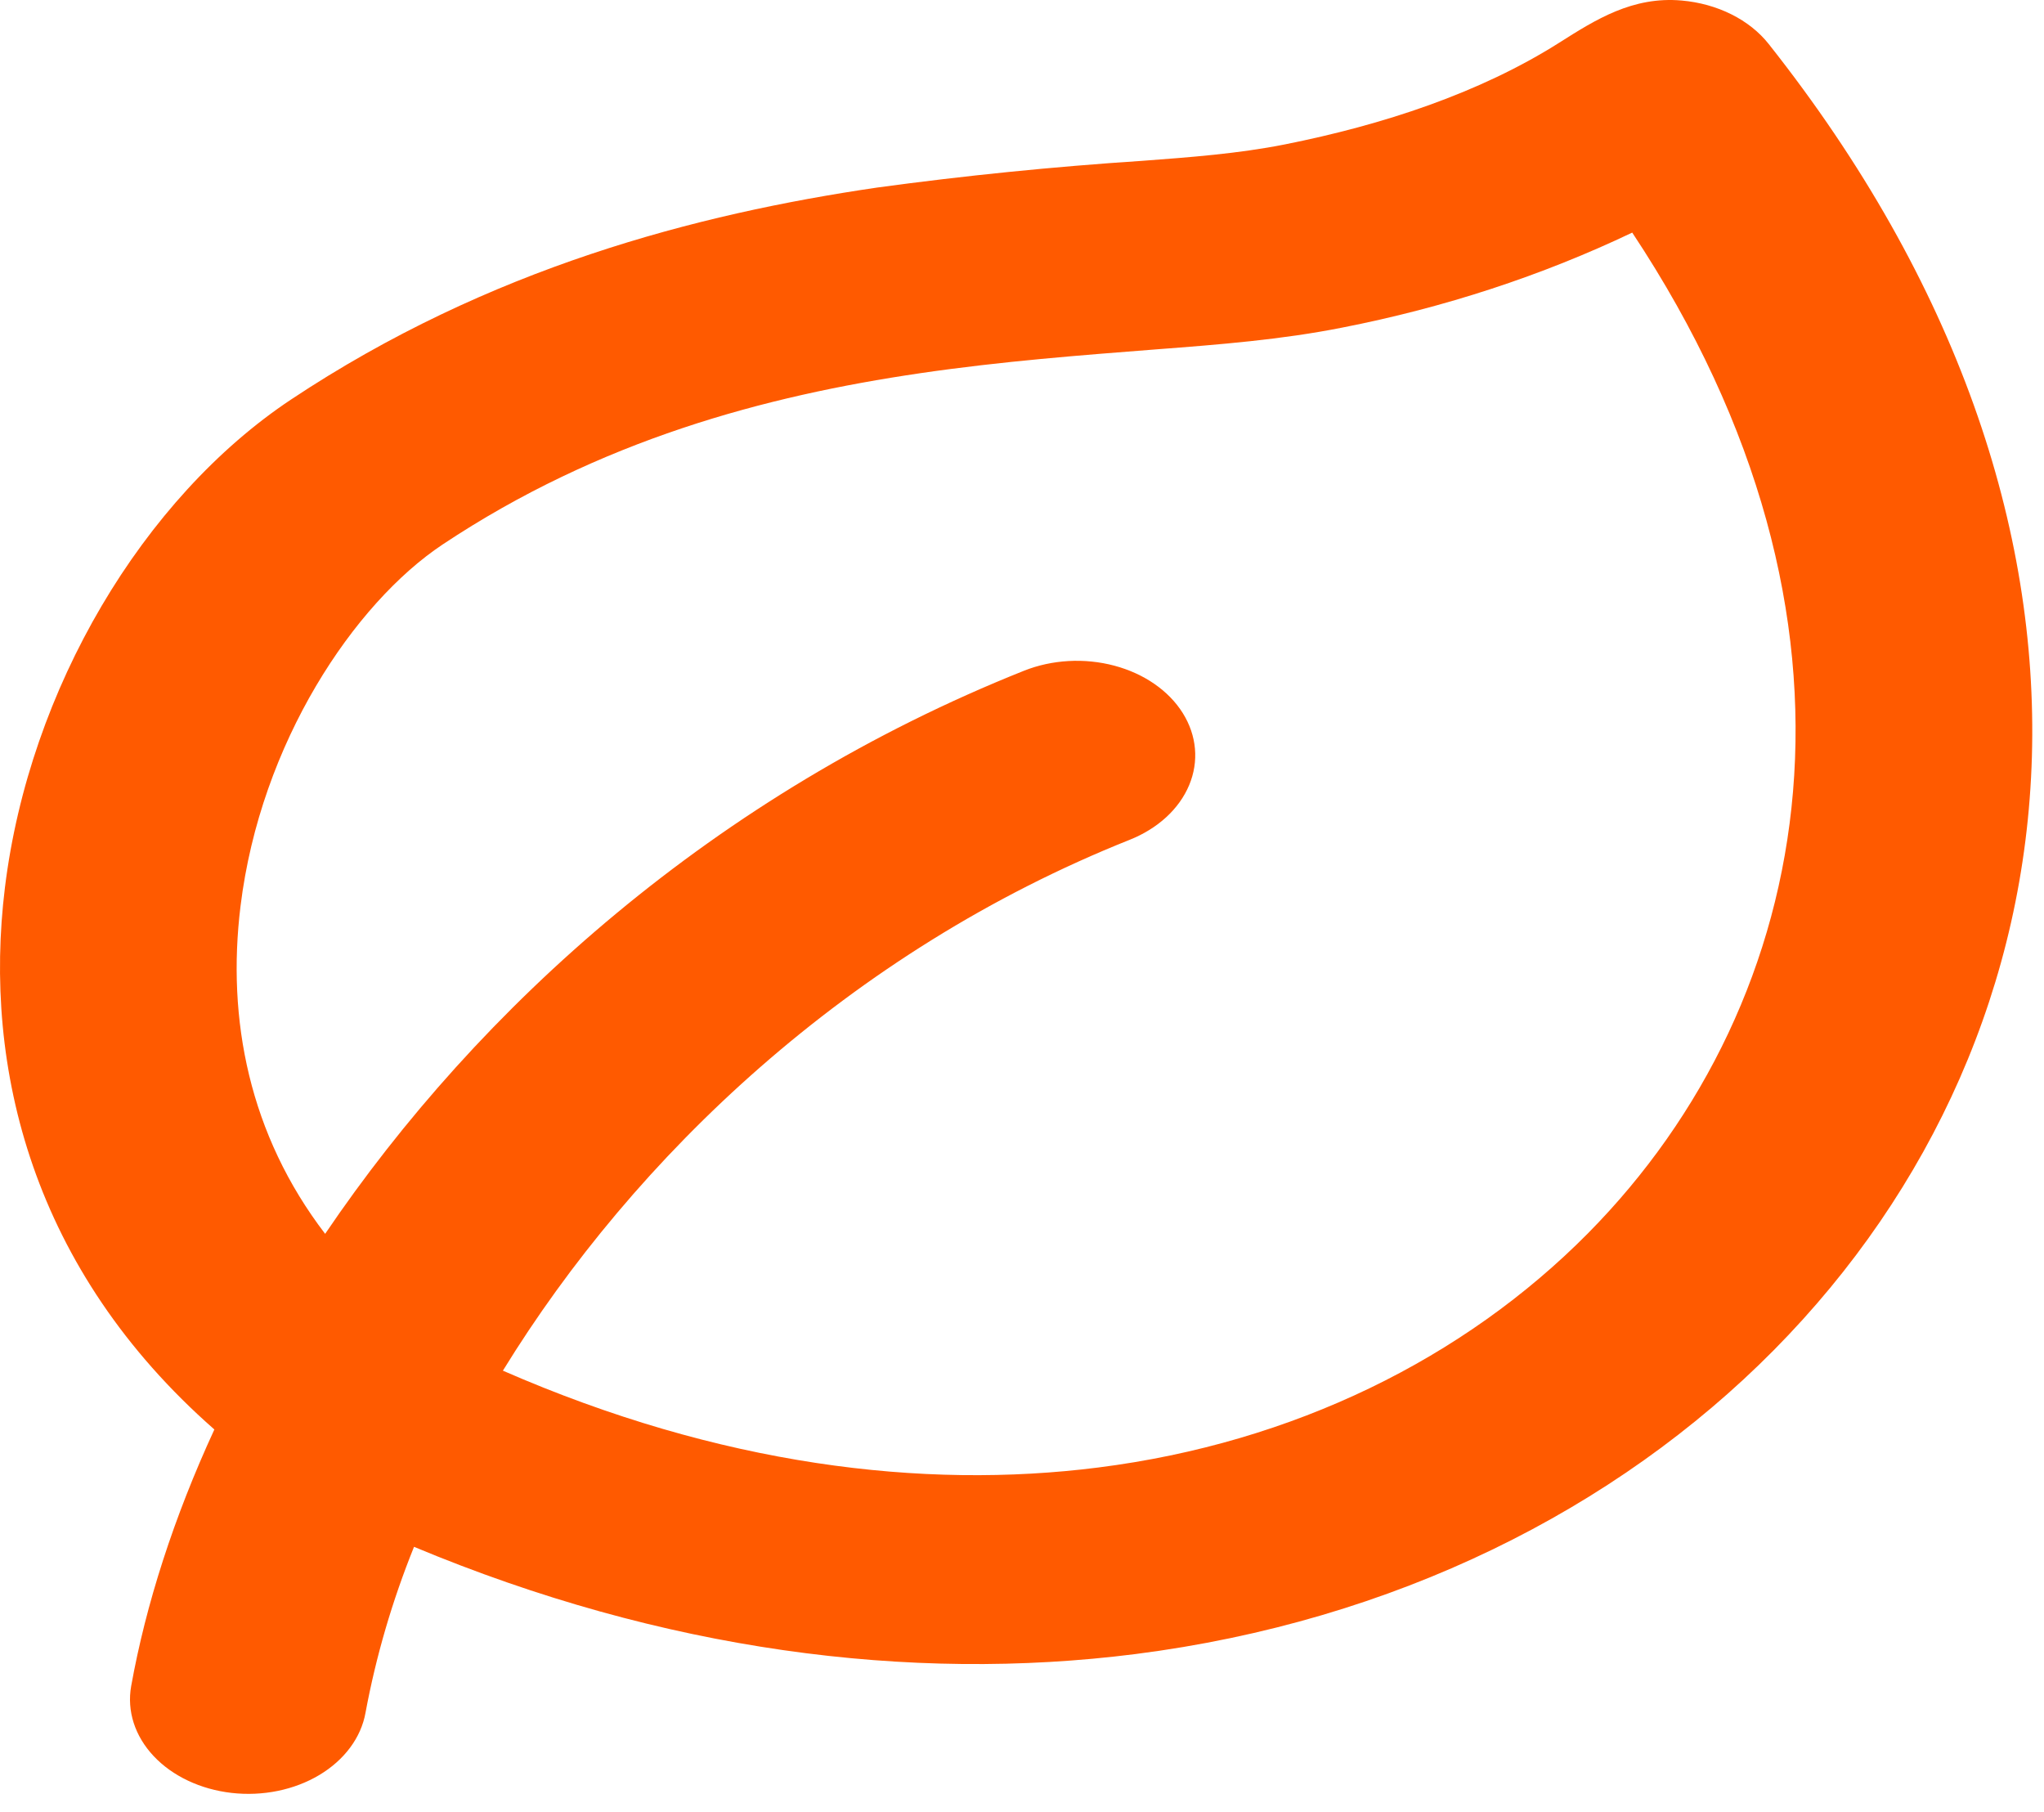 <svg width="97" height="86" viewBox="0 0 97 86" fill="none" xmlns="http://www.w3.org/2000/svg">
<path fill-rule="evenodd" clip-rule="evenodd" d="M10.173 67.83C1.542 60.258 -0.817 50.68 0.233 42.123C1.39 32.684 6.787 23.63 13.813 18.957C23.203 12.717 33.064 10.154 41.623 8.9C45.791 8.332 49.989 7.909 54.203 7.632C56.472 7.462 58.769 7.291 60.976 6.852C65.626 5.925 70.214 4.42 73.994 2.027C75.723 0.93 77.476 -0.181 79.806 0.025C80.644 0.099 81.45 0.323 82.165 0.68C82.879 1.037 83.484 1.517 83.934 2.086C101.905 24.786 99.193 48.884 84.181 64.062C76.684 71.638 66.154 76.924 53.871 78.488C43.156 79.845 31.447 78.326 19.648 73.398C18.611 75.969 17.841 78.603 17.345 81.274C17.134 82.45 16.346 83.512 15.155 84.225C13.963 84.938 12.465 85.243 10.991 85.075C9.516 84.907 8.186 84.279 7.292 83.328C6.398 82.377 6.015 81.183 6.225 80.006C6.922 76.131 8.247 72.005 10.173 67.83ZM43.645 17.712C47.598 17.134 51.311 16.856 54.916 16.574C57.859 16.35 60.824 16.117 63.7 15.544C68.542 14.597 73.18 13.078 77.459 11.037C89.69 29.481 86.276 47.477 75.364 58.516C69.478 64.465 61.386 68.461 52.114 69.635C43.785 70.692 34.142 69.528 23.865 65.039C30.11 54.882 40.32 45.147 53.613 39.848C54.946 39.316 55.96 38.385 56.432 37.257C56.904 36.13 56.795 34.899 56.129 33.835C55.463 32.772 54.295 31.963 52.882 31.587C51.468 31.21 49.925 31.297 48.593 31.828C33.946 37.67 22.725 47.773 15.43 58.547C11.83 53.843 10.752 48.373 11.415 42.992C12.364 35.251 16.806 28.634 21.001 25.839C28.459 20.879 36.322 18.787 43.65 17.712H43.645Z" fill="#FF5A00"/>
</svg>
